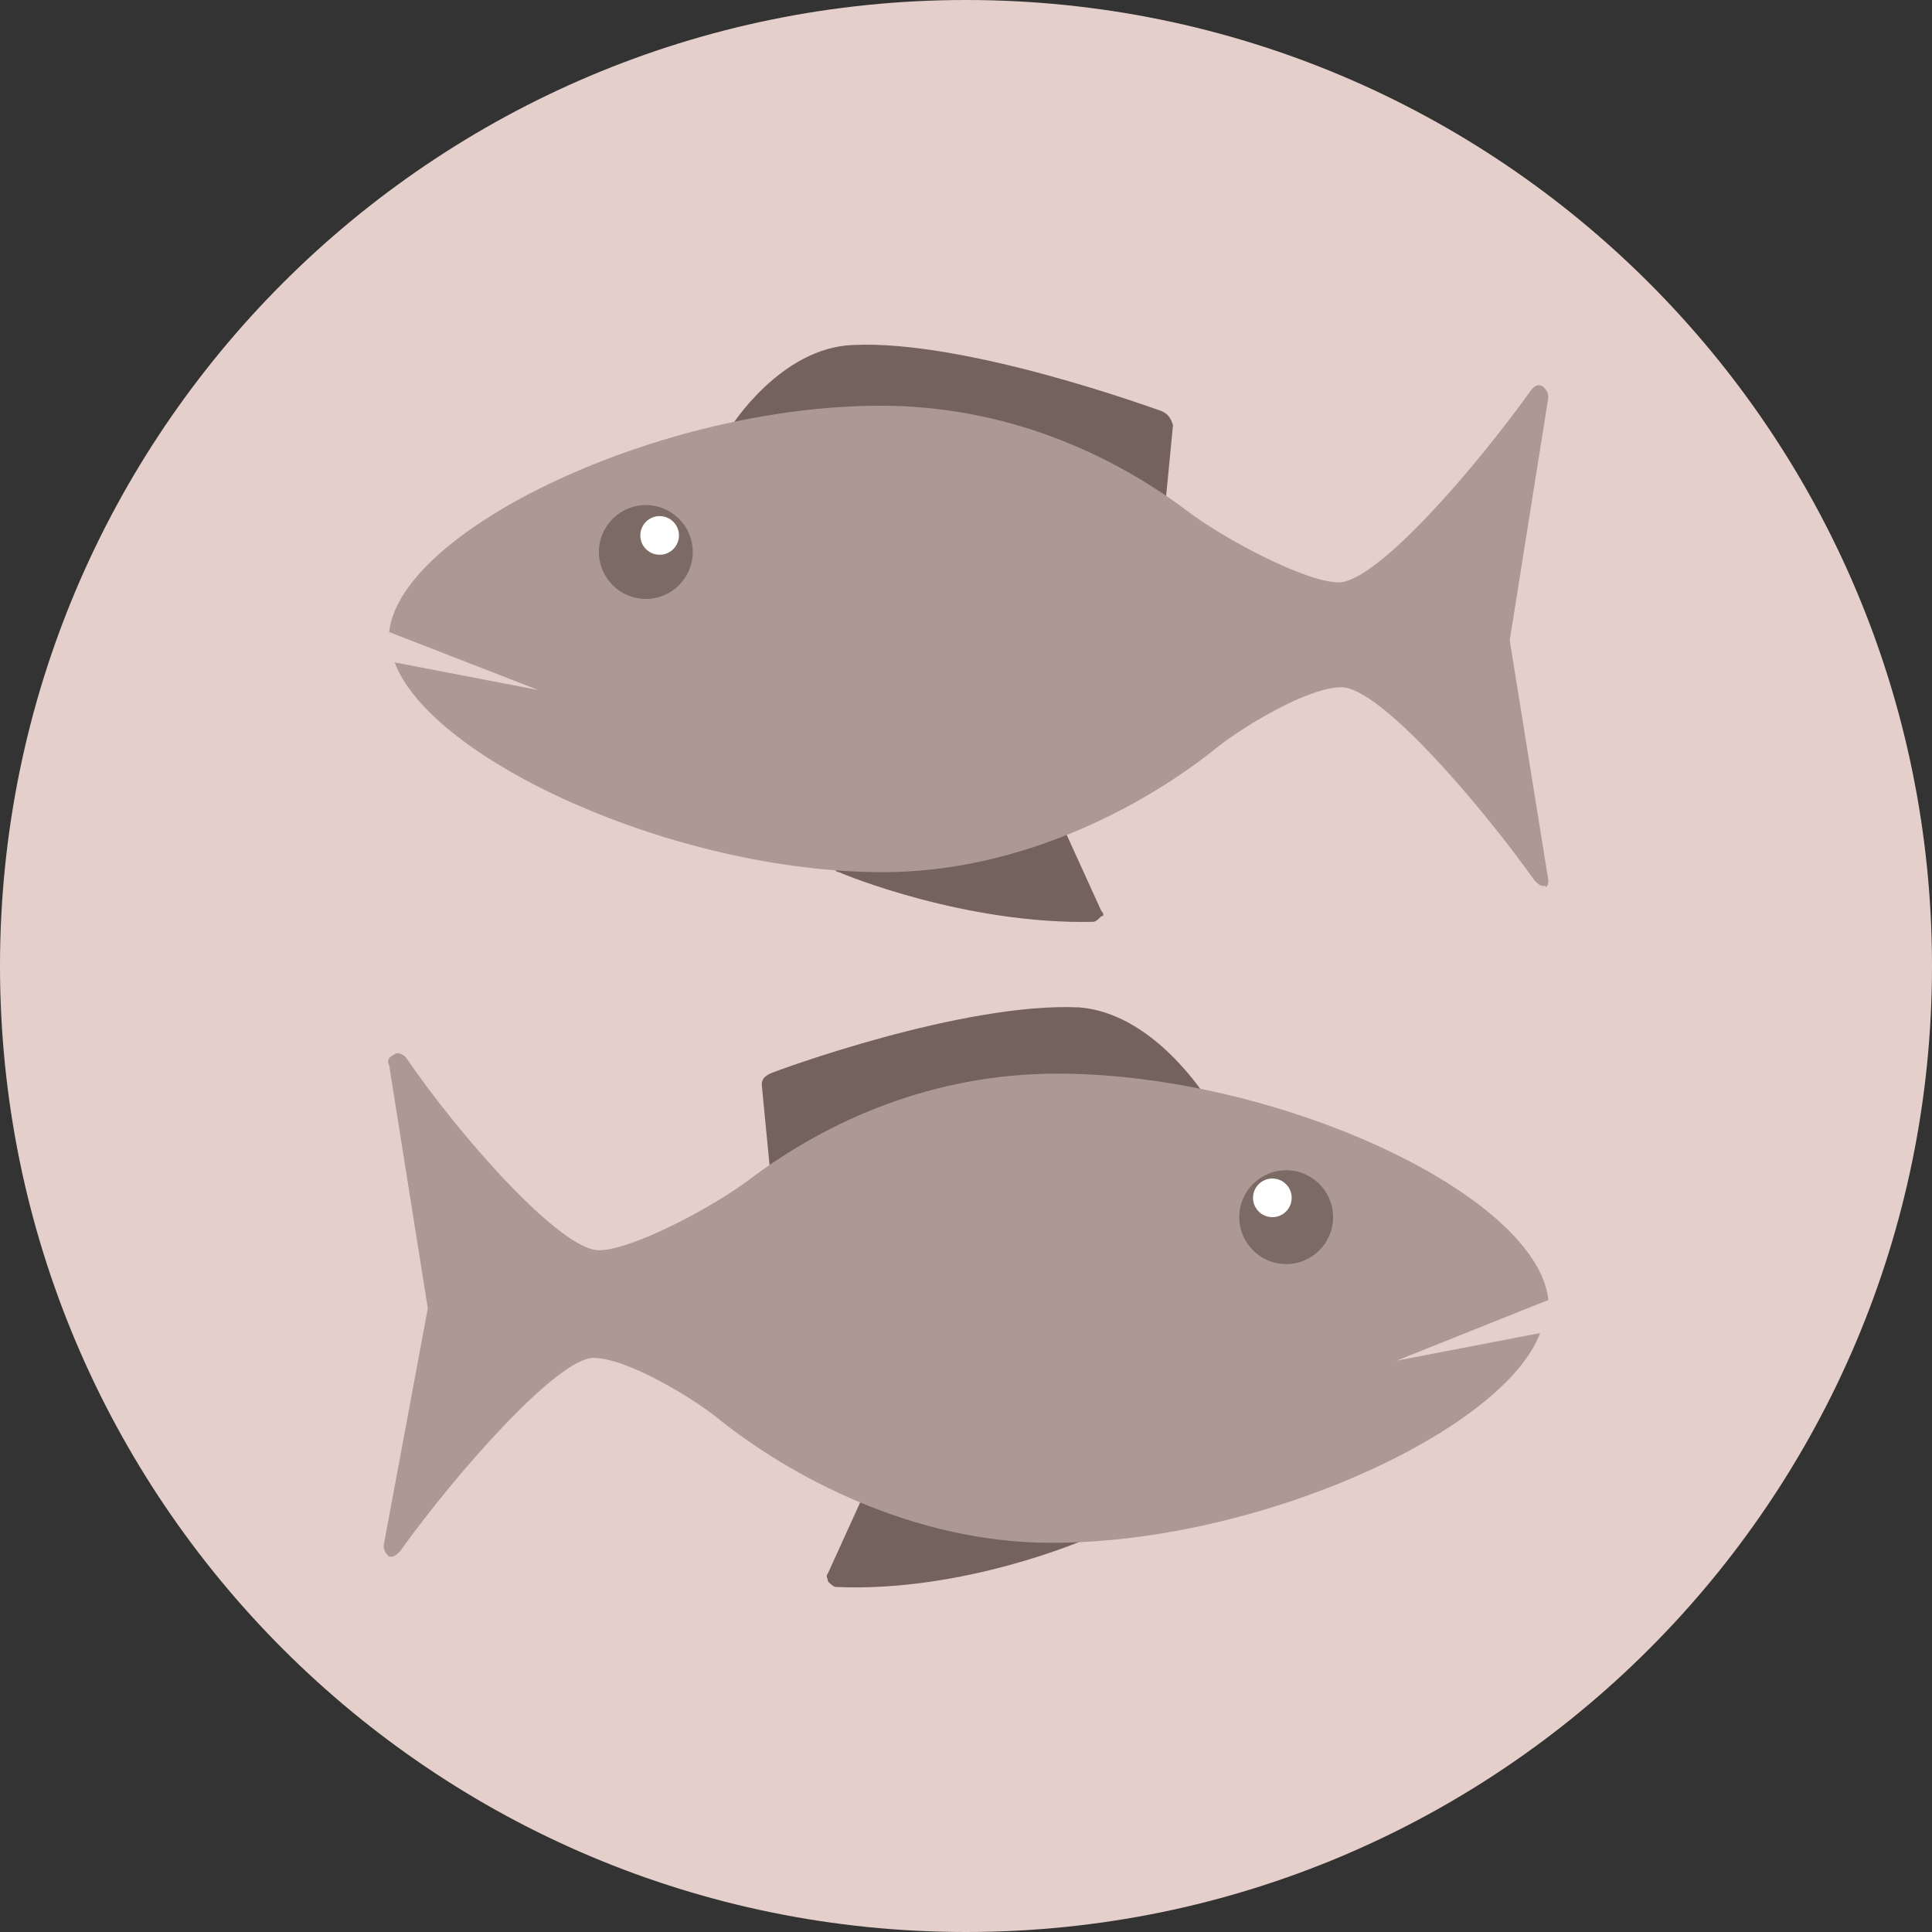 <svg width="70" height="70" viewBox="0 0 70 70" fill="none" xmlns="http://www.w3.org/2000/svg">
<rect x="0" y="0" width="70" height="70" fill="#333333" stroke="none"/>
<g id="pisces 1" clip-path="url(#clip0_4_427)">
<path id="Vector" d="M35 70C54.33 70 70 54.33 70 35C70 15.67 54.33 0 35 0C15.67 0 0 15.67 0 35C0 54.33 15.67 70 35 70Z" fill="#E5CFCA"/>
<path id="Vector_2" d="M42.1 14.9C41.8 14.8 35 12.3 30.9 12.5C28.3 12.6 26.5 15.4 26.4 15.6C26.3 15.7 26.3 15.9 26.4 16C26.5 16.1 26.6 16.2 26.7 16.2L41.7 18.9H41.8C41.9 18.9 42 18.9 42 18.8C42.1 18.7 42.1 18.6 42.2 18.5L42.5 15.4C42.4 15.1 42.3 15 42.1 14.9ZM39.9 33L37.9 28.6C37.8 28.4 37.6 28.3 37.4 28.4L30.4 31C30.3 31.1 30.2 31.2 30.2 31.3C30.2 31.5 30.3 31.6 30.4 31.6C30.6 31.7 35 33.5 39.6 33.4C39.7 33.4 39.8 33.3 39.9 33.2C40 33.2 40 33.1 39.9 33Z" fill="#74625C"/>
<path id="Vector_3" d="M56.1 31.9L54.7 23.2L56.1 14.4C56.1 14.2 56 14.1 55.9 14C55.7 13.9 55.6 14 55.5 14.1C53.5 16.9 49.9 21.1 48.5 21.1C47.3 21.1 44.3 19.5 43 18.5C40.2 16.4 36.4 14.7 31.9 14.7C23.9 14.7 14.5 19.2 14.1 22.9L19.5 25L14.3 24C15.6 27.5 24.4 31.6 32 31.6C37 31.6 41.5 29.2 44.2 27C45.1 26.3 47.4 24.9 48.6 24.9C50 24.9 53.6 29.1 55.6 31.9C55.7 32 55.8 32.1 55.9 32.1H56C56 32.2 56.1 32.1 56.1 31.9Z" fill="#AC9994"/>
<path id="Vector_4" d="M23.4 21.7C24.339 21.7 25.1 20.939 25.1 20C25.1 19.061 24.339 18.3 23.4 18.3C22.461 18.3 21.7 19.061 21.7 20C21.7 20.939 22.461 21.7 23.4 21.7Z" fill="#7C6A65"/>
<path id="Vector_5" d="M23.9 20.1C24.287 20.1 24.6 19.787 24.6 19.4C24.6 19.013 24.287 18.7 23.9 18.7C23.513 18.7 23.2 19.013 23.2 19.4C23.2 19.787 23.513 20.1 23.9 20.1Z" fill="white"/>
<path id="Vector_6" d="M43.6 39.6C43.5 39.5 41.7 36.7 39.1 36.5C34.9 36.3 28.1 38.8 27.9 38.9C27.7 39 27.6 39.1 27.6 39.3L27.9 42.4C27.9 42.5 28 42.6 28.1 42.7C28.2 42.8 28.3 42.8 28.3 42.8H28.4L43.4 40.1C43.5 40.1 43.6 40 43.7 39.9C43.7 39.8 43.7 39.7 43.6 39.6ZM39.6 55.1L32.5 52.4C32.3 52.3 32.1 52.4 32 52.6L30 57C29.9 57.1 30 57.2 30 57.3C30.1 57.4 30.2 57.5 30.3 57.5C34.9 57.7 39.3 55.8 39.5 55.7C39.6 55.6 39.7 55.5 39.7 55.4C39.8 55.3 39.7 55.1 39.6 55.1Z" fill="#74625C"/>
<path id="Vector_7" d="M56.1 47.1C55.7 43.3 46.3 38.9 38.3 38.9C33.8 38.9 30 40.6 27.2 42.7C25.9 43.7 22.9 45.3 21.7 45.3C20.3 45.3 16.6 41.1 14.7 38.3C14.6 38.2 14.4 38.1 14.3 38.2C14.1 38.3 14 38.4 14.1 38.6L15.5 47.4L13.9 56C13.9 56.2 14 56.3 14.1 56.4H14.2C14.3 56.4 14.4 56.3 14.5 56.2C16.5 53.4 20.2 49.2 21.5 49.2C22.7 49.2 25 50.6 25.9 51.3C28.6 53.5 33.1 55.9 38.1 55.9C45.7 55.9 54.5 51.8 55.8 48.3L50.6 49.3L56.1 47.1Z" fill="#AC9994"/>
<path id="Vector_8" d="M46.6 45.8C47.539 45.8 48.3 45.039 48.3 44.1C48.3 43.161 47.539 42.4 46.6 42.4C45.661 42.4 44.9 43.161 44.9 44.1C44.9 45.039 45.661 45.8 46.6 45.8Z" fill="#7C6A65"/>
<path id="Vector_9" d="M46.1 44.1C46.486 44.1 46.8 43.787 46.8 43.4C46.8 43.013 46.486 42.7 46.1 42.7C45.713 42.7 45.4 43.013 45.4 43.4C45.4 43.787 45.713 44.1 46.1 44.1Z" fill="white"/>
</g>
<defs>
<clipPath id="clip0_4_427">
<rect width="70" height="70" fill="white"/>
</clipPath>
</defs>
</svg>
